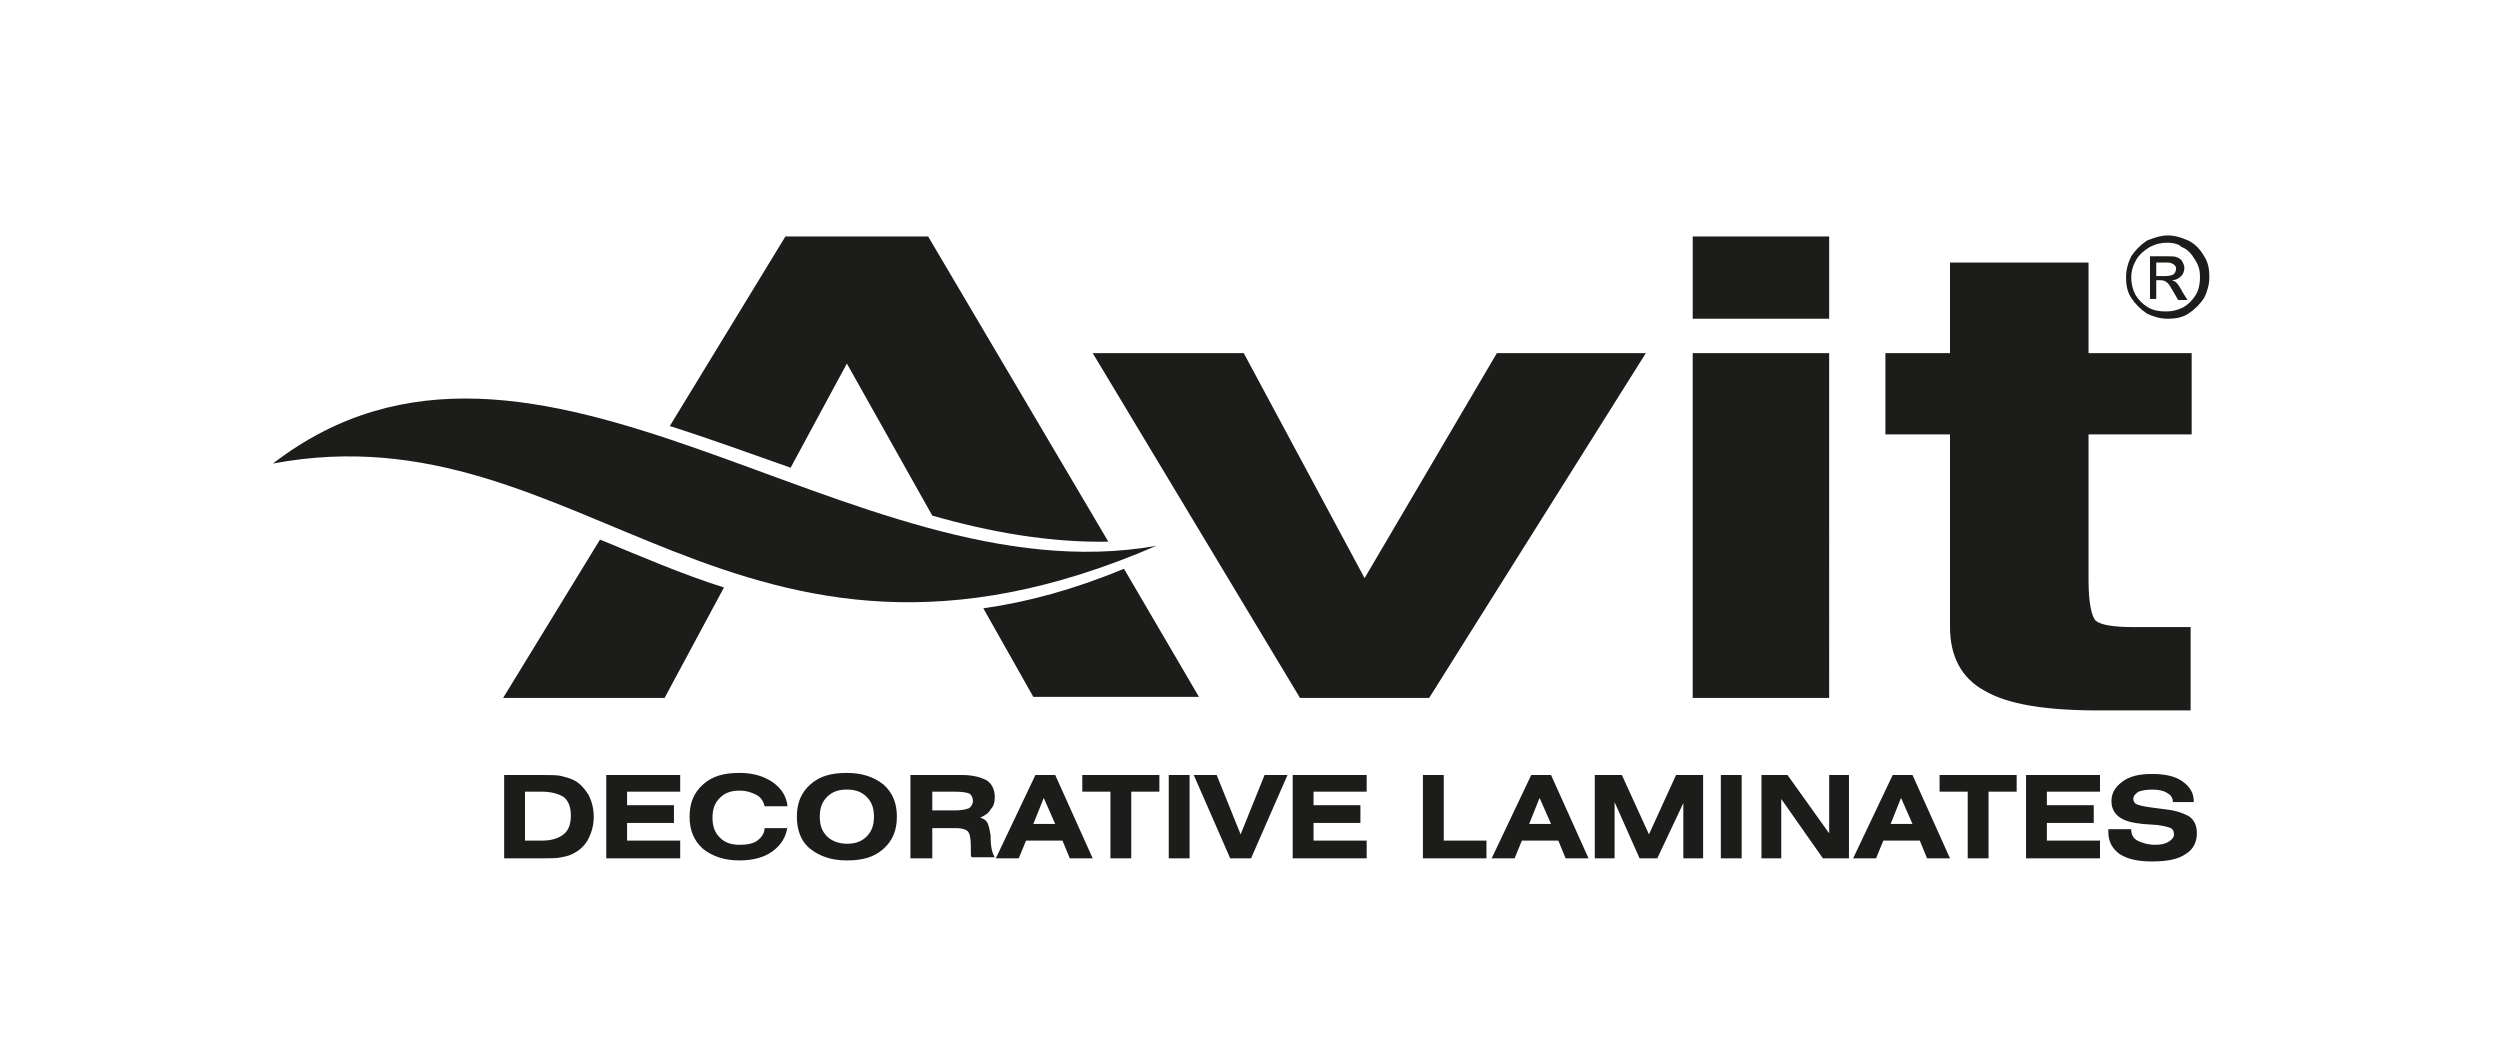 <?xml version="1.0" encoding="utf-8"?>
<!-- Generator: Adobe Illustrator 24.0.0, SVG Export Plug-In . SVG Version: 6.00 Build 0)  -->
<svg version="1.1" id="Layer_1" xmlns="http://www.w3.org/2000/svg" xmlns:xlink="http://www.w3.org/1999/xlink" x="0px" y="0px"
	 viewBox="0 0 240 100" style="enable-background:new 0 0 240 100;" xml:space="preserve">
<style type="text/css">
	.st0{fill:#1C1C1A;}
	.st1{fill:none;}
</style>
<g>
	<path class="st0" d="M187.3,25.2h13.2v8.7h9.9v7.8h-9.9v14c0,2.2,0.3,3.5,0.7,3.9c0.5,0.4,1.7,0.6,3.6,0.6h5.5v8h-8.9
		c-5.1,0-8.7-0.6-10.9-1.9c-2.2-1.2-3.3-3.3-3.3-6.1V41.7h-6.2v-7.8h6.2V25.2z M175.6,30.6h-13.1v-7.9h13.1V30.6z M162.5,33.9h13.1
		V67h-13.1V33.9z M124.8,67l-19.9-33.1h14.5L131,55.5l12.7-21.6H158L137.2,67H124.8z M63.8,67H48.3l9.3-15.2
		c3.9,1.6,7.8,3.3,11.9,4.6L63.8,67z M64.3,40.9l11.1-18.2h13.7L106.4,52c-5.6,0.1-11.3-0.9-16.9-2.5l-8.2-14.6l-5.4,10
		C71.9,43.5,68.1,42.1,64.3,40.9 M107.9,54.6l7.2,12.3H99.2l-4.8-8.5C98.6,57.8,103.1,56.6,107.9,54.6"/>
	<rect x="22.2" y="17.4" class="st1" width="190" height="65.2"/>
	<path class="st0" d="M26.2,44.5c25.2-19.4,55.5,13.1,84.8,7.9C70.6,69.9,56,38.9,26.2,44.5"/>
	
		<rect x="42.4" y="3.2" transform="matrix(9.106922e-02 -0.996 0.996 9.106922e-02 15.075 111.505)" class="st1" width="52.4" height="88.5"/>
	<path class="st0" d="M50.4,76v4.7H52c0.9,0,1.6-0.2,2.1-0.6c0.5-0.4,0.7-1,0.7-1.8c0-0.8-0.2-1.4-0.7-1.8C53.6,76.2,52.9,76,52,76
		H50.4z M52,74.4c0.9,0,1.5,0,1.9,0.1c0.4,0.1,0.8,0.2,1.2,0.4c0.6,0.3,1,0.8,1.4,1.4c0.3,0.6,0.5,1.3,0.5,2.1
		c0,0.8-0.2,1.5-0.5,2.1c-0.3,0.6-0.8,1.1-1.4,1.4c-0.3,0.2-0.7,0.3-1.2,0.4c-0.4,0.1-1.1,0.1-1.9,0.1h-3.6v-8H52z M58.2,82.4v-8
		h7.1V76h-5.1v1.3h4.5V79h-4.5v1.7h5.1v1.7H58.2z M75.6,79.3c-0.1,1-0.6,1.8-1.4,2.4c-0.8,0.6-1.9,0.9-3.2,0.9
		c-1.5,0-2.6-0.4-3.5-1.1c-0.9-0.8-1.3-1.8-1.3-3.1s0.4-2.3,1.3-3.1c0.9-0.8,2-1.1,3.5-1.1c1.3,0,2.3,0.3,3.2,0.9
		c0.8,0.6,1.3,1.3,1.4,2.3h-2.2c-0.1-0.5-0.4-0.9-0.8-1.1c-0.4-0.2-0.9-0.4-1.6-0.4c-0.8,0-1.4,0.2-1.9,0.7
		c-0.5,0.5-0.7,1.1-0.7,1.9c0,0.8,0.2,1.4,0.7,1.9c0.5,0.5,1.1,0.7,1.9,0.7c0.7,0,1.3-0.1,1.7-0.4c0.4-0.3,0.7-0.7,0.7-1.2H75.6z
		 M81.3,81c0.8,0,1.4-0.2,1.9-0.7c0.5-0.5,0.7-1.1,0.7-1.9c0-0.8-0.2-1.4-0.7-1.9c-0.5-0.5-1.1-0.7-1.9-0.7c-0.8,0-1.4,0.2-1.9,0.7
		c-0.5,0.5-0.7,1.1-0.7,1.9c0,0.8,0.2,1.4,0.7,1.9C79.8,80.7,80.5,81,81.3,81 M76.5,78.4c0-1.3,0.4-2.3,1.3-3.1
		c0.9-0.8,2-1.1,3.5-1.1c1.5,0,2.6,0.4,3.5,1.1c0.9,0.8,1.3,1.8,1.3,3.1s-0.4,2.3-1.3,3.1c-0.9,0.8-2,1.1-3.5,1.1
		c-1.5,0-2.6-0.4-3.5-1.1S76.5,79.7,76.5,78.4 M89.4,77.8h2.3c0.6,0,1-0.1,1.3-0.2c0.2-0.1,0.4-0.4,0.4-0.7c0-0.3-0.1-0.5-0.3-0.7
		c-0.2-0.1-0.7-0.2-1.4-0.2h-2.2V77.8z M87.4,82.4v-8h4.9c1.1,0,1.8,0.2,2.4,0.5c0.5,0.3,0.8,0.9,0.8,1.6c0,0.5-0.1,0.9-0.4,1.2
		c-0.2,0.4-0.6,0.6-1,0.8c0.4,0.1,0.6,0.3,0.7,0.5c0.1,0.2,0.2,0.6,0.3,1.2c0,0.1,0,0.1,0,0.2c0,1,0.2,1.6,0.4,1.9h-2.2
		c-0.1-0.1-0.1-0.2-0.1-0.3c0-0.1,0-0.2,0-0.3v-0.5c0-0.7-0.1-1.2-0.3-1.4c-0.2-0.2-0.6-0.3-1.1-0.3h0h-2.3v2.9H87.4z M99.2,79.1
		h2.1l-1.1-2.5L99.2,79.1z M95.6,82.4l3.8-8h1.9l3.6,8h-2.2l-0.7-1.7h-3.5l-0.7,1.7H95.6z M108.6,76v6.4h-2V76h-2.7v-1.6h7.4V76
		H108.6z M112.2,74.4h2v8h-2V74.4z M118.1,82.4l-3.5-8h2.2l2.3,5.7l2.3-5.7h2.2l-3.5,8H118.1z M124.1,82.4v-8h7.1V76h-5.1v1.3h4.5
		V79h-4.5v1.7h5.1v1.7H124.1z M136.6,82.4v-8h2v6.3h4.1v1.7H136.6z M146.8,79.1h2.1l-1.1-2.5L146.8,79.1z M143.2,82.4l3.8-8h1.9
		l3.6,8h-2.2l-0.7-1.7h-3.5l-0.7,1.7H143.2z M153.1,82.4v-8h2.6l2.6,5.7l2.6-5.7h2.6v8h-1.9v-5.3l-2.5,5.3h-1.7L155,77v5.4H153.1z
		 M165.2,74.4h2v8h-2V74.4z M169.1,82.4v-8h2.5l4,5.6v-5.6h1.9v8H175l-4-5.7v5.7H169.1z M181.5,79.1h2.1l-1.1-2.5L181.5,79.1z
		 M177.9,82.4l3.8-8h1.9l3.6,8H185l-0.7-1.7h-3.5l-0.7,1.7H177.9z M190.9,76v6.4h-2V76h-2.7v-1.6h7.4V76H190.9z M194.5,82.4v-8h7.1
		V76h-5.1v1.3h4.5V79h-4.5v1.7h5.1v1.7H194.5z M202.6,79.6h2v0.1c0,0.4,0.2,0.8,0.6,1c0.4,0.2,1,0.4,1.7,0.4c0.6,0,1-0.1,1.3-0.3
		c0.3-0.2,0.5-0.4,0.5-0.7c0-0.3-0.1-0.5-0.3-0.6c-0.2-0.1-0.6-0.2-1.3-0.3l-1.4-0.1c-1-0.1-1.8-0.3-2.3-0.7
		c-0.5-0.4-0.7-0.9-0.7-1.5c0-0.8,0.4-1.4,1.1-1.9c0.7-0.5,1.6-0.7,2.8-0.7c1.2,0,2.2,0.2,2.9,0.7c0.7,0.5,1.1,1.1,1.1,1.9v0.1h-2
		c0-0.4-0.2-0.7-0.6-0.9c-0.3-0.2-0.8-0.3-1.4-0.3c-0.6,0-1,0.1-1.3,0.2c-0.3,0.2-0.5,0.4-0.5,0.7c0,0.2,0.1,0.4,0.3,0.5
		c0.2,0.1,0.6,0.2,1.3,0.3l1.5,0.2c1,0.1,1.8,0.4,2.3,0.7c0.5,0.4,0.7,0.9,0.7,1.6c0,0.9-0.4,1.6-1.1,2c-0.7,0.5-1.8,0.7-3.2,0.7
		c-1.3,0-2.3-0.2-3.1-0.7c-0.7-0.5-1.1-1.2-1.1-2.1V79.6z"/>
	<path class="st0" d="M208.1,22.6c0.7,0,1.3,0.2,2,0.5c0.6,0.3,1.1,0.8,1.5,1.5c0.4,0.6,0.5,1.3,0.5,2c0,0.7-0.2,1.4-0.5,2
		c-0.4,0.6-0.9,1.1-1.5,1.5c-0.6,0.4-1.3,0.5-2,0.5c-0.7,0-1.4-0.2-2-0.5c-0.6-0.4-1.1-0.9-1.5-1.5c-0.4-0.6-0.5-1.3-0.5-2
		c0-0.7,0.2-1.4,0.5-2c0.4-0.6,0.9-1.1,1.5-1.5C206.8,22.8,207.5,22.6,208.1,22.6 M208.1,23.3c-0.6,0-1.1,0.1-1.7,0.4
		c-0.5,0.3-1,0.7-1.3,1.2c-0.3,0.5-0.5,1.1-0.5,1.7c0,0.6,0.1,1.1,0.4,1.7c0.3,0.5,0.7,0.9,1.2,1.2c0.5,0.3,1.1,0.4,1.7,0.4
		c0.6,0,1.1-0.1,1.7-0.4c0.5-0.3,0.9-0.7,1.2-1.2c0.3-0.5,0.4-1.1,0.4-1.7c0-0.6-0.1-1.1-0.5-1.7c-0.3-0.5-0.7-1-1.3-1.2
		C209.3,23.5,208.7,23.3,208.1,23.3 M206.4,28.9v-4.3h1.5c0.5,0,0.9,0,1.1,0.1c0.2,0.1,0.4,0.2,0.5,0.4c0.1,0.2,0.2,0.4,0.2,0.6
		c0,0.3-0.1,0.6-0.3,0.8c-0.2,0.2-0.5,0.4-0.9,0.4c0.2,0.1,0.3,0.1,0.4,0.2c0.2,0.2,0.4,0.5,0.6,0.9l0.5,0.8h-0.9l-0.4-0.7
		c-0.3-0.5-0.5-0.9-0.7-1c-0.1-0.1-0.3-0.2-0.6-0.2h-0.4v1.8H206.4z M207.1,26.5h0.8c0.4,0,0.7-0.1,0.8-0.2c0.1-0.1,0.2-0.3,0.2-0.5
		c0-0.1,0-0.2-0.1-0.3c-0.1-0.1-0.2-0.2-0.3-0.2c-0.1-0.1-0.4-0.1-0.7-0.1h-0.8V26.5z"/>
	<rect x="22.2" y="17.4" class="st1" width="190" height="65.2"/>
</g>
</svg>
